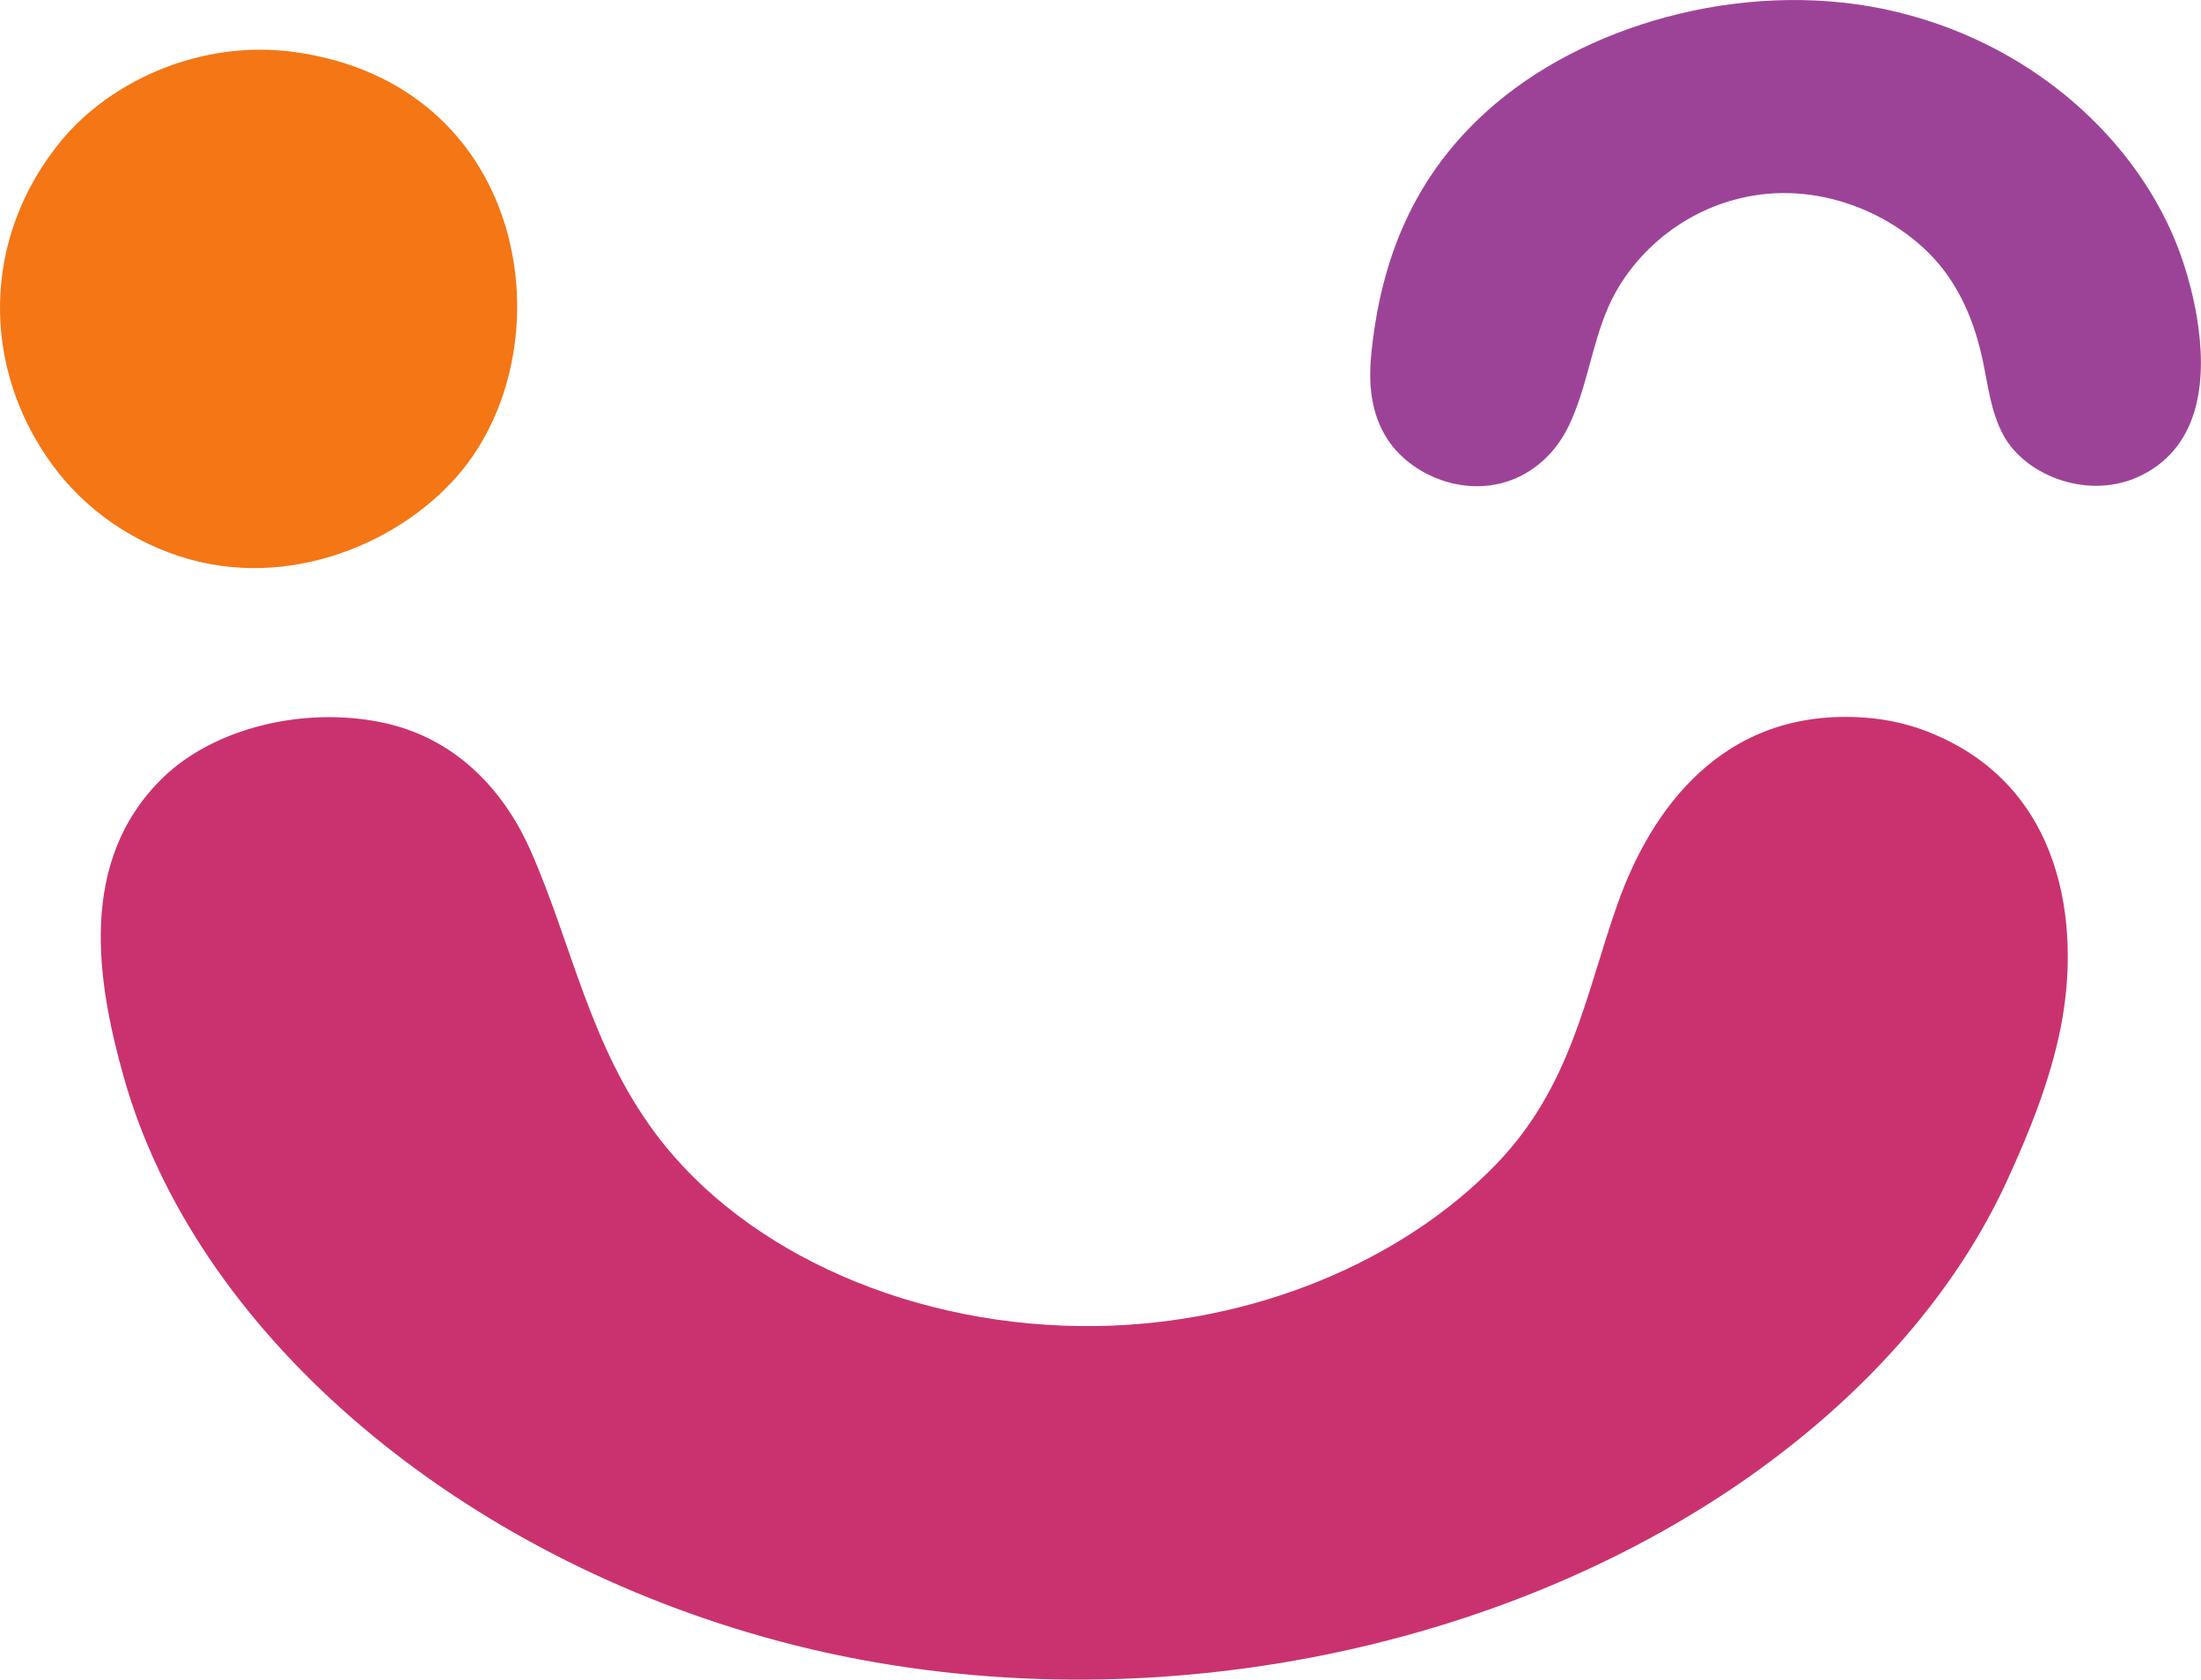 <?xml version="1.0" encoding="UTF-8"?>
<svg id="Layer_2" data-name="Layer 2" xmlns="http://www.w3.org/2000/svg" viewBox="0 0 489.22 373.28">
  <defs>
    <style>
      .cls-1 {
        fill: #9d4397;
      }

      .cls-1, .cls-2, .cls-3 {
        stroke-width: 0px;
      }

      .cls-2 {
        fill: #ca326f;
      }

      .cls-3 {
        fill: #f47615;
      }
    </style>
  </defs>
  <g id="Layer_1-2" data-name="Layer 1">
    <g>
      <path class="cls-3" d="M65.45,11.57c-20.78-2.89-40.89,6.44-51.82,19.68-17.63,21.36-18.03,50.19-1.95,72.13,6.85,9.35,17.47,17.34,30.63,20.97,24.43,6.74,49.67-5.31,61.71-21.5,21.61-29.03,12.39-84.2-38.58-91.29Z"/>
      <path class="cls-1" d="M488.33,70.62c-.75-4.49-1.88-8.71-3.02-12.19-8.03-24.66-31.22-47.89-63.59-55.75-31.65-7.68-67.34,1.81-89.25,20.31-18.53,15.64-25.67,35.3-27.69,55.9-.62,6.36-.1,12.98,3.59,18.69,5.67,8.79,19.52,14.06,30.7,7.63,4.63-2.66,7.76-6.62,9.73-10.79,3.97-8.42,4.94-17.55,8.64-26.08,4.89-11.29,16.42-22.18,32.16-24.85,17.55-2.98,34.77,5.86,43.01,17.31,4.32,5.99,6.7,12.7,8.13,19.46,1.17,5.54,1.75,11.25,4.55,16.44,4.9,9.07,19.17,14.73,30.8,8.89,13.37-6.71,14.39-22,12.23-34.97Z"/>
      <path class="cls-2" d="M428.87,162.76c-4.37-1.74-9.16-2.89-14.35-3.27-32.02-2.33-47.8,21.18-54.93,41.26-7.22,20.34-10.28,40.76-27.18,58.15-20.82,21.43-53.69,35.32-88.75,35.81-40.21.55-78.01-16.06-97.94-42.77-14.64-19.61-18.49-41.79-27.77-62.87-5.41-12.3-15.77-24.94-33.06-28.51-17.57-3.63-37.42,1.32-48.7,12.3-19.02,18.51-14.69,45.22-8.66,66.59,15.82,56.05,72.19,104.6,142.25,124.37,74.4,21,158.51,5.97,217-34.22,1.45-.99,2.88-2,4.29-3.03,24.46-17.7,43.72-39.62,54.95-63.97,5.14-11.16,9.69-22.53,12.02-34.25,4.49-22.65.7-53.67-29.18-65.58Z"/>
    </g>
  </g>
</svg>
